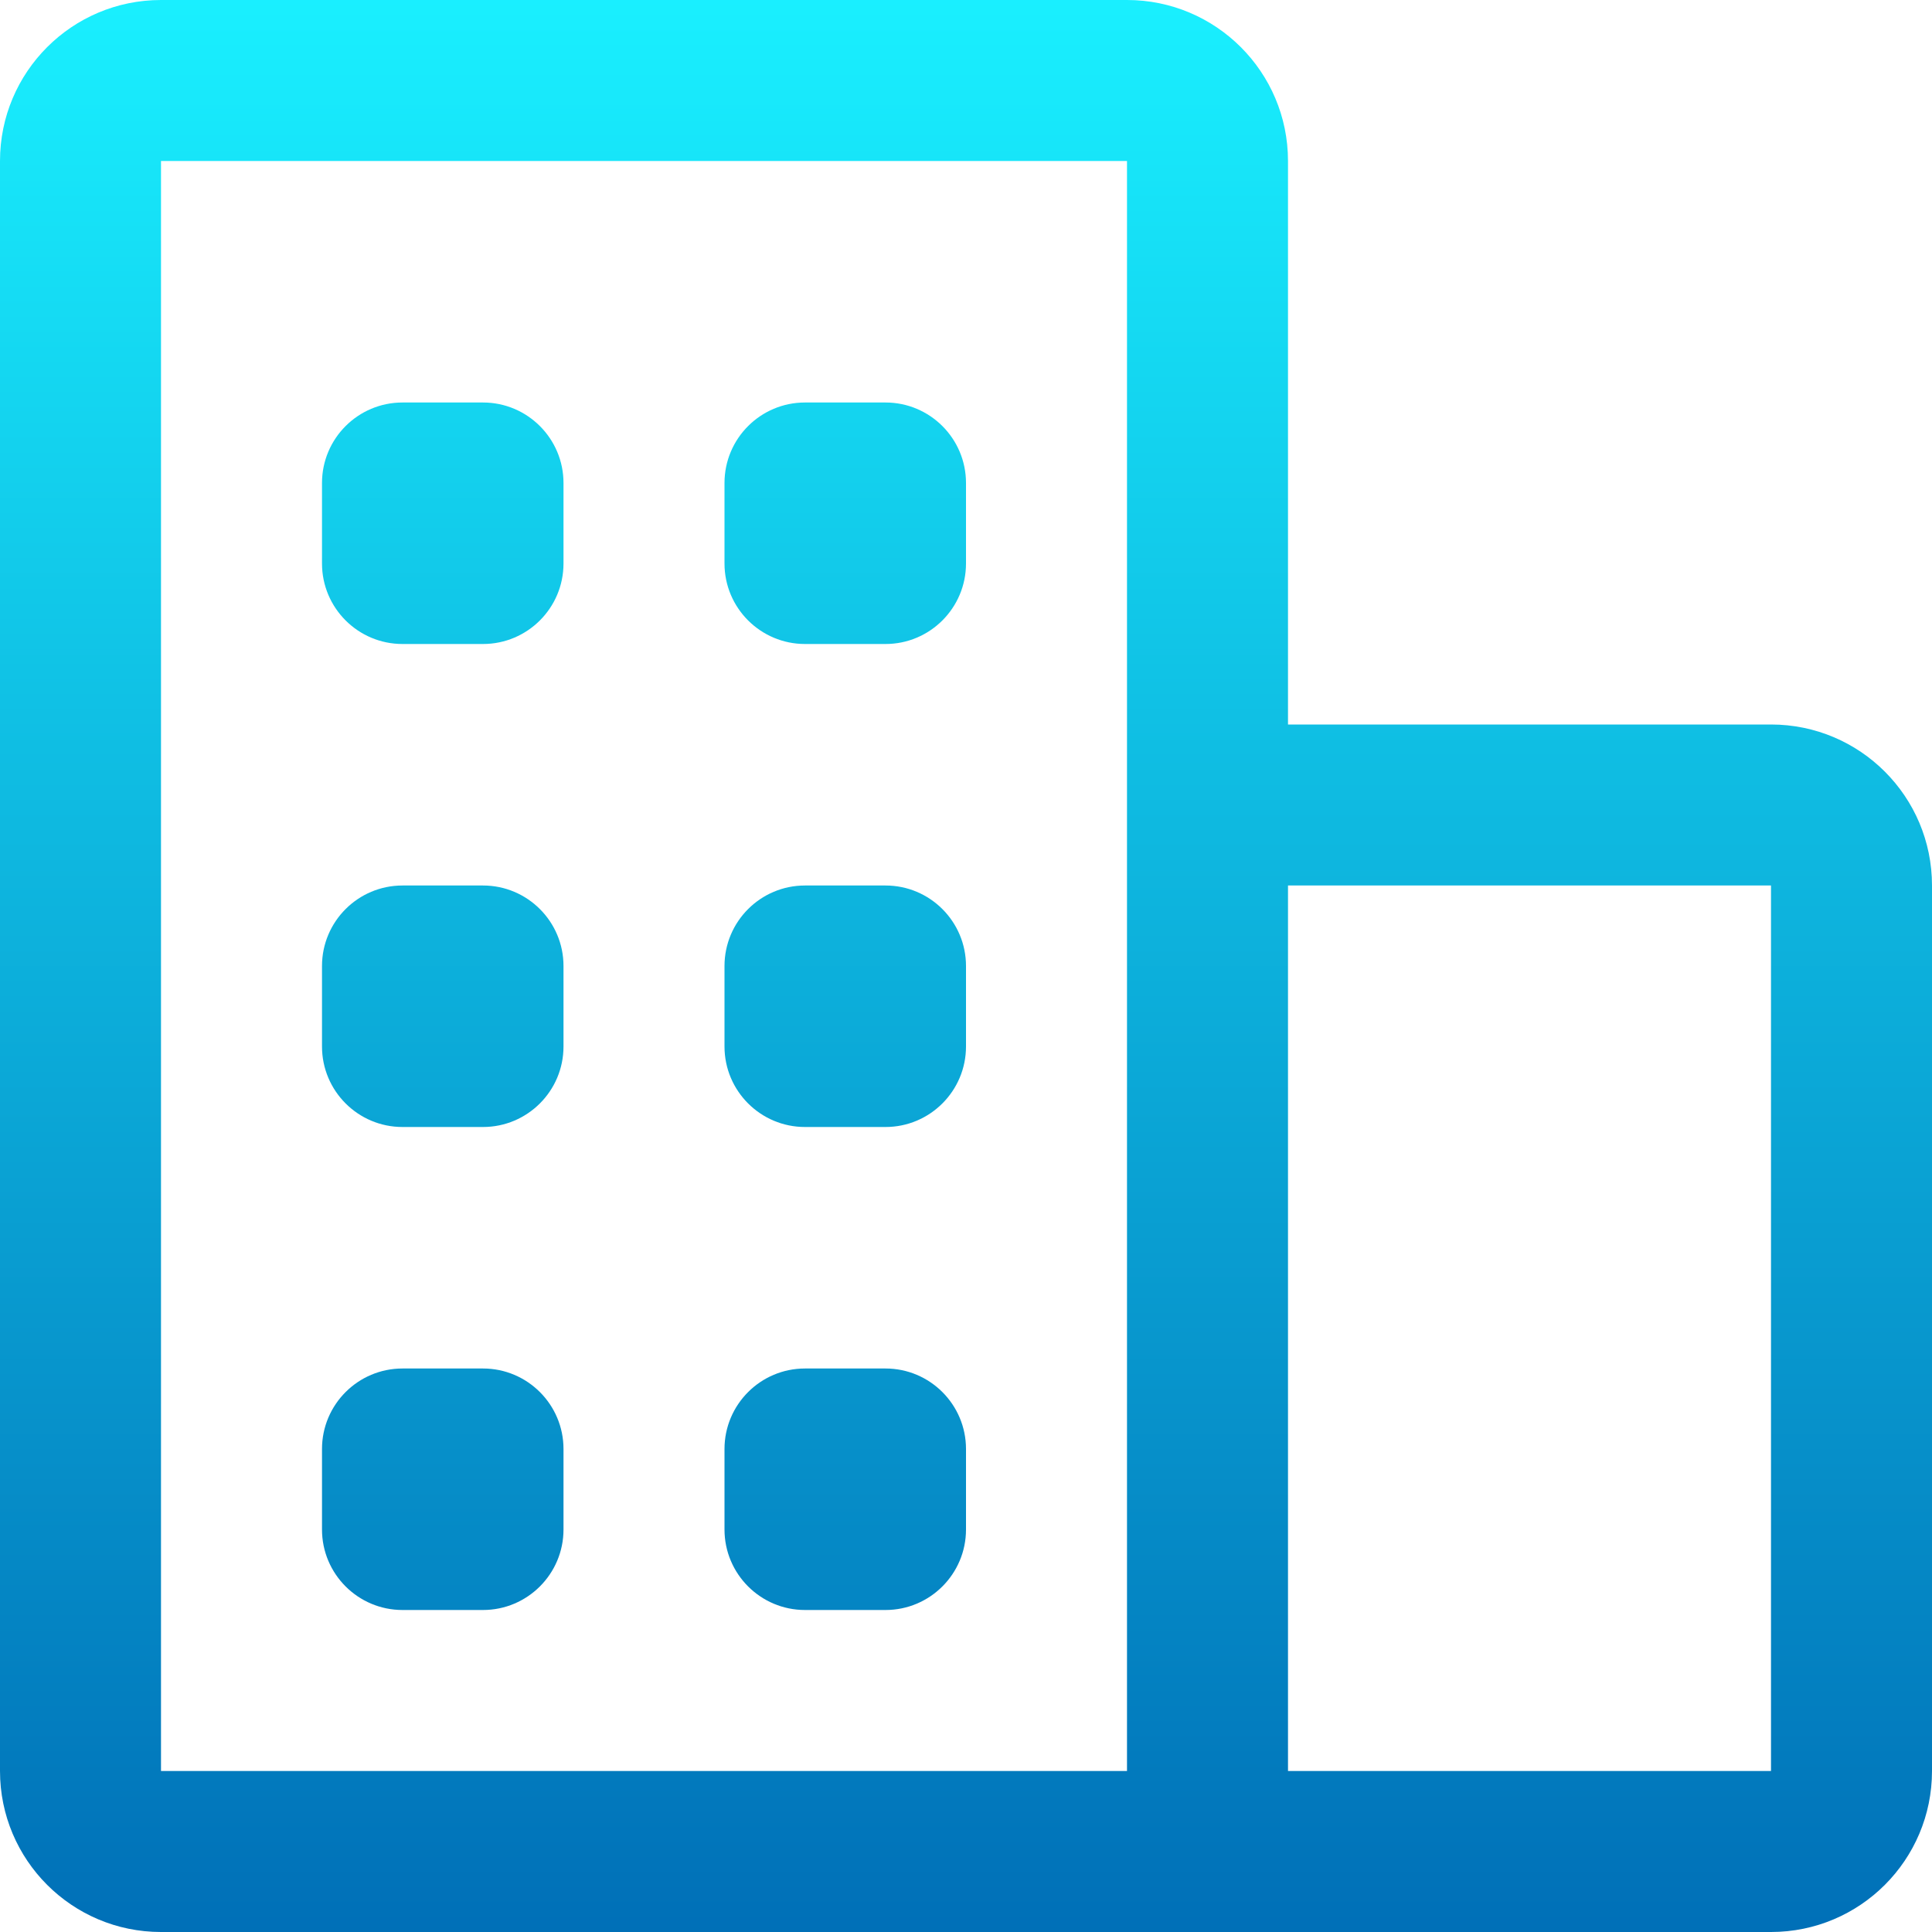 <?xml version="1.0" encoding="UTF-8"?>
<svg width="24px" height="24px" viewBox="0 0 24 24" version="1.1" xmlns="http://www.w3.org/2000/svg" xmlns:xlink="http://www.w3.org/1999/xlink">
    <!-- Generator: Sketch 53.2 (72643) - https://sketchapp.com -->
    <title>jianzhuanquan</title>
    <desc>Created with Sketch.</desc>
    <defs>
        <linearGradient x1="50%" y1="0%" x2="50%" y2="100%" id="linearGradient-1">
            <stop stop-color="#19F0FF" offset="0%"></stop>
            <stop stop-color="#006FB7" offset="100%"></stop>
        </linearGradient>
    </defs>
    <g id="Page-1" stroke="none" stroke-width="1" fill="none" fill-rule="evenodd">
        <g id="招聘三级屏" transform="translate(-644, -271)" fill="url(#linearGradient-1)" fill-rule="nonzero">
            <g id="jianzhuanquan" transform="translate(644, 271)">
                <path d="M22,24 L2,24 C0.895,24 1.35262296e-16,23.105 0,22 L0,2 C-1.35262296e-16,0.895 0.895,2.02893444e-16 2,0 L14,0 C15.104,-1.94112614e-08 16,0.895 16,2 L16,9 L22,9 C23.105,9 24,9.895 24,11 L24,22 C24,23.105 23.105,24 22,24 Z M14,9 L14,2 L2,2 L2,22 L14,22 L14,9 Z M22,11 L16,11 L16,22 L22,22 L22,11 Z M5,5 L6,5 C6.552,5 7,5.448 7,6 L7,7 C7,7.552 6.552,8 6,8 L5,8 C4.448,8 4,7.552 4,7 L4,6 C4,5.448 4.448,5 5,5 L5,5 Z M5,11 L6,11 C6.552,11 7,11.448 7,12 L7,13 C7,13.552 6.552,14 6,14 L5,14 C4.448,14 4,13.552 4,13 L4,12 C4,11.448 4.448,11 5,11 L5,11 Z M5,17 L6,17 C6.552,17 7,17.448 7,18 L7,19 C7,19.552 6.552,20 6,20 L5,20 C4.448,20 4,19.552 4,19 L4,18 C4,17.448 4.448,17 5,17 L5,17 Z M10,5 L11,5 C11.552,5 12,5.448 12,6 L12,7 C12,7.552 11.552,8 11,8 L10,8 C9.448,8 9,7.552 9,7 L9,6 C9,5.448 9.448,5 10,5 Z M10,11 L11,11 C11.552,11 12,11.448 12,12 L12,13 C12,13.552 11.552,14 11,14 L10,14 C9.448,14 9,13.552 9,13 L9,12 C9,11.448 9.448,11 10,11 Z M10,17 L11,17 C11.552,17 12,17.448 12,18 L12,19 C12,19.552 11.552,20 11,20 L10,20 C9.448,20 9,19.552 9,19 L9,18 C9,17.448 9.448,17 10,17 Z" id="形状"></path>
            </g>
        </g>
    </g>
</svg>